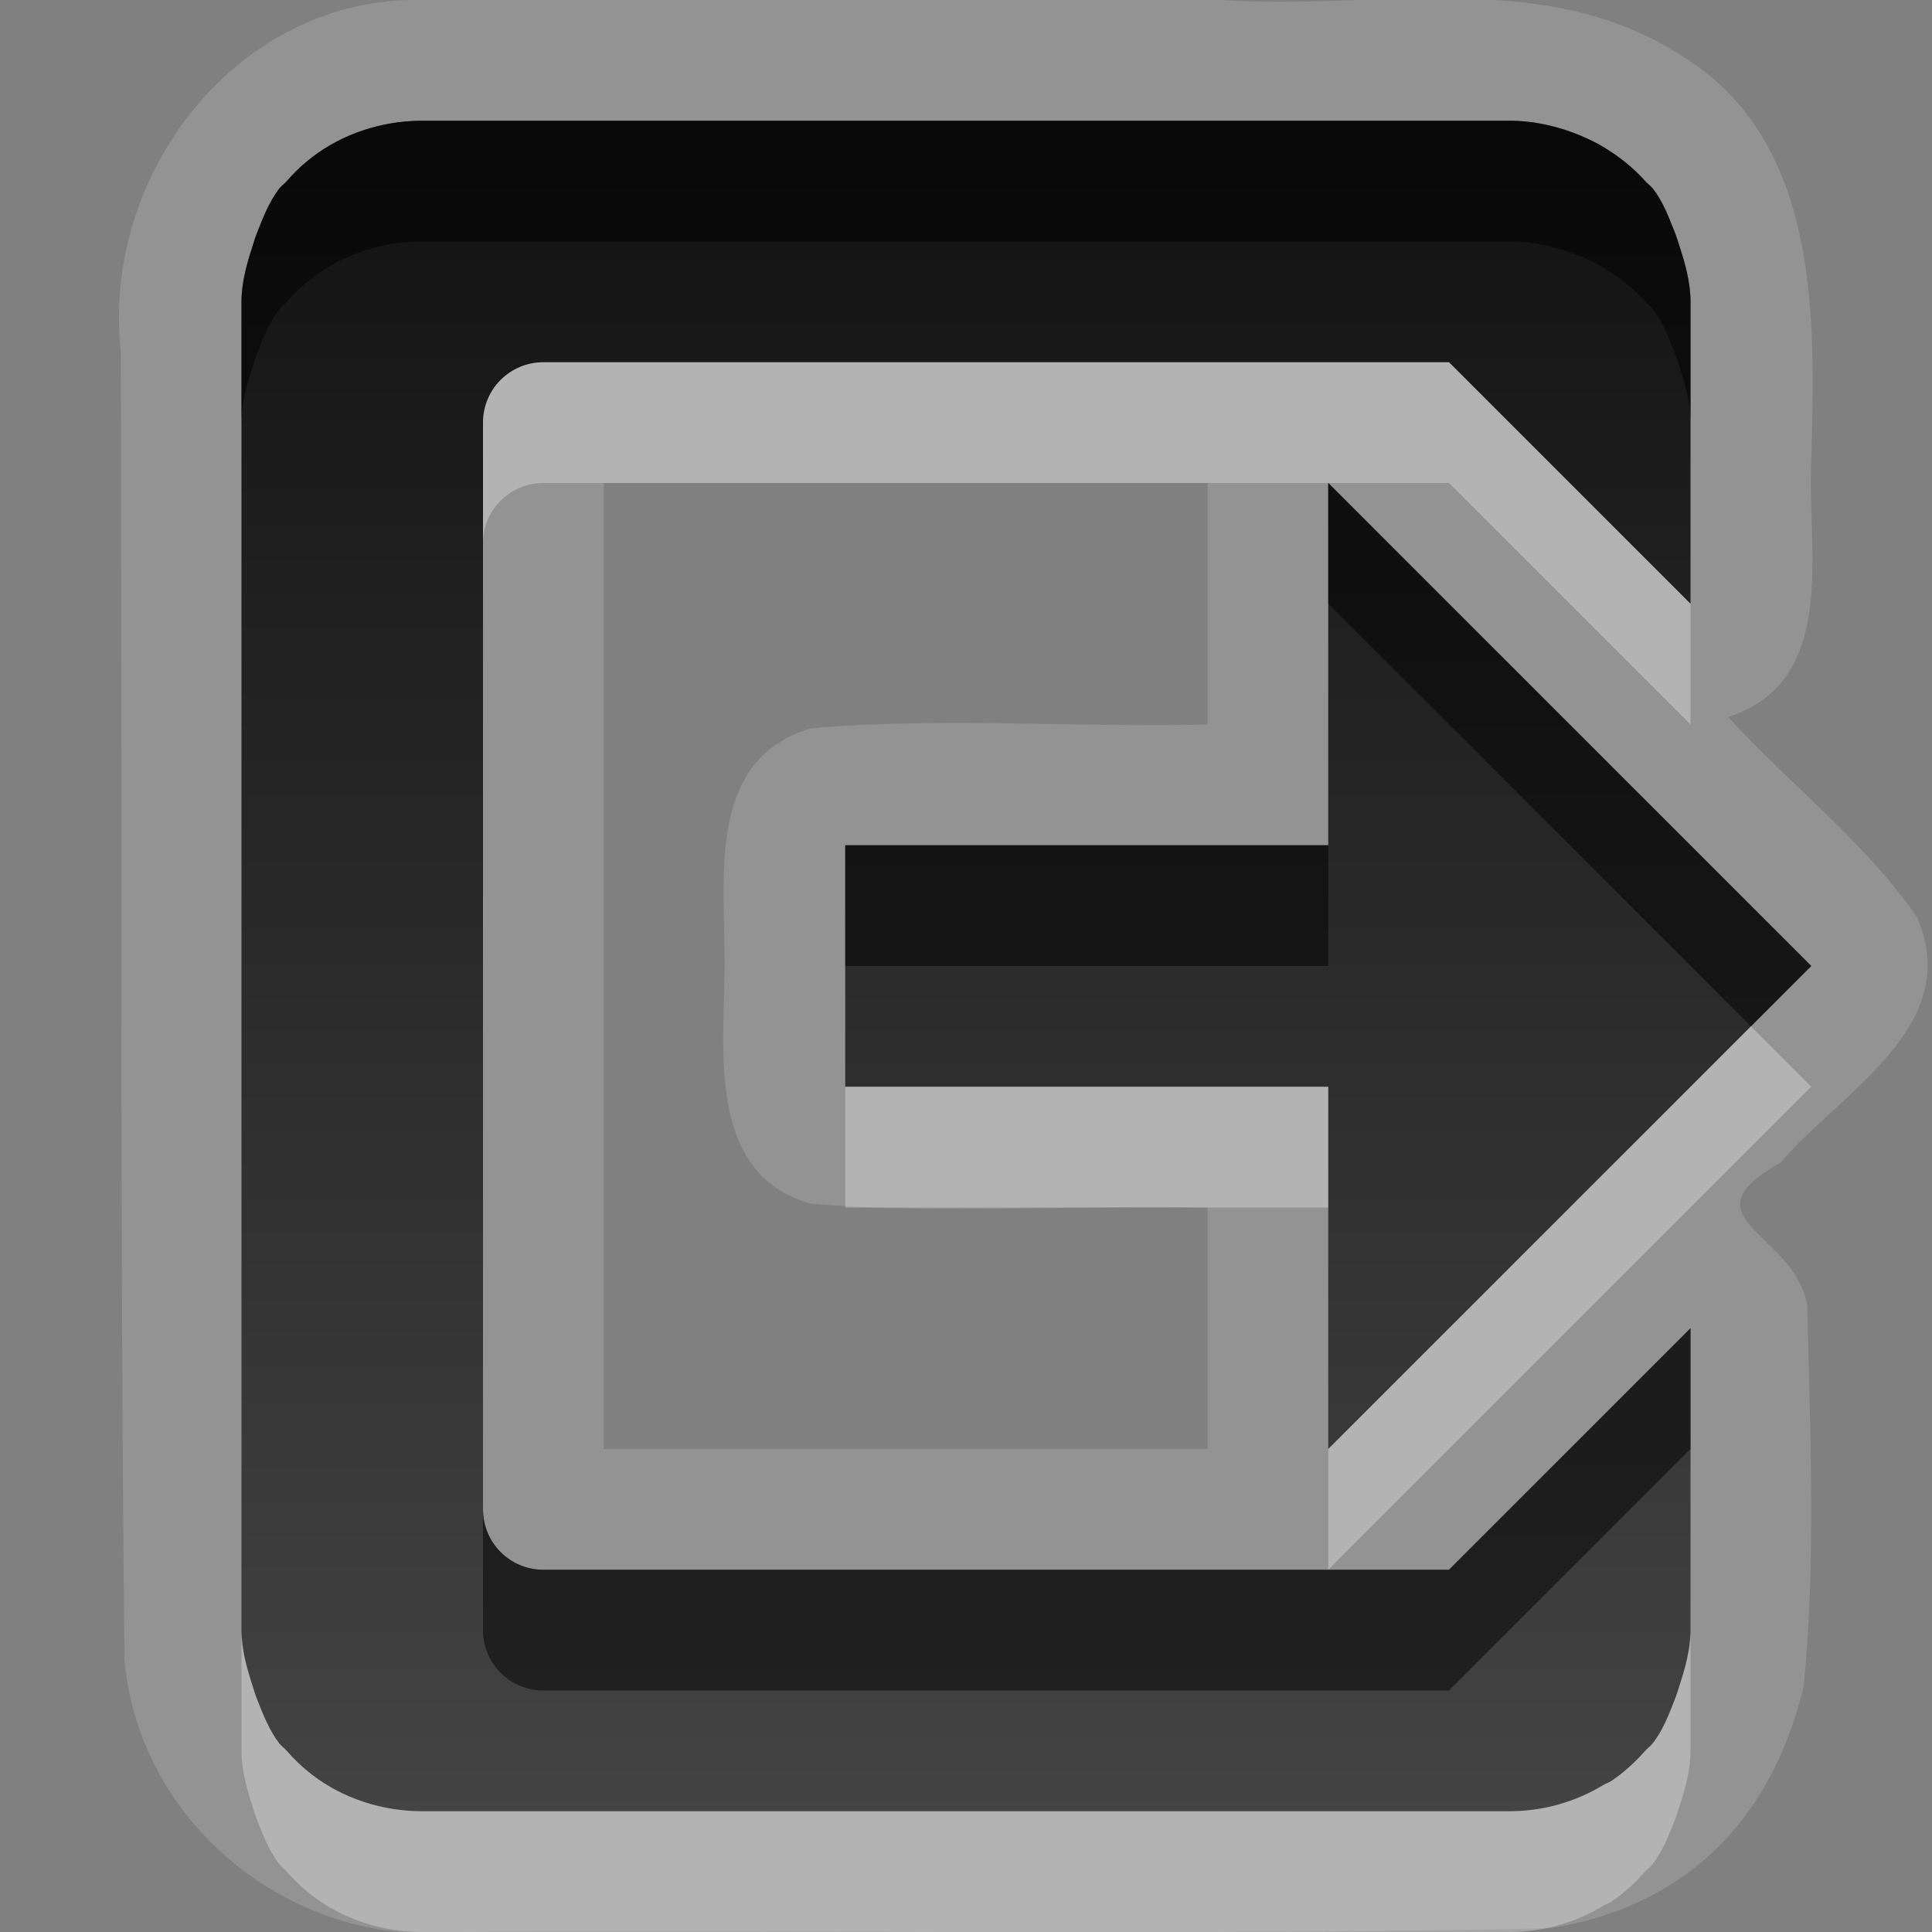 <svg xmlns="http://www.w3.org/2000/svg" xmlns:svg="http://www.w3.org/2000/svg" xmlns:xlink="http://www.w3.org/1999/xlink" id="svg2" width="16" height="16" display="inline" version="1.0"><rect width="100%" height="100%" fill="#808080" stroke="none"/><defs id="defs4"><linearGradient id="StandardGradient" x1="11.999" x2="11.999" y1=".922" y2="19.387" gradientTransform="scale(0.922,1.085)" gradientUnits="userSpaceOnUse"><stop id="stop3283" offset="0" stop-color="#000" stop-opacity=".863"/><stop id="stop2651" offset="1" stop-color="#000" stop-opacity=".471"/></linearGradient><linearGradient id="StandardGradient-9" x1="11.999" x2="11.999" y1=".922" y2="19.387" gradientTransform="scale(0.922,1.085)" gradientUnits="userSpaceOnUse"><stop id="stop3283-6" offset="0" stop-color="#000" stop-opacity=".863"/><stop id="stop2651-4" offset="1" stop-color="#000" stop-opacity=".471"/></linearGradient><linearGradient id="linearGradient3097" x1="11.999" x2="11.999" y1="3.68" y2="15.639" gradientTransform="matrix(0.925,0,0,1.087,13.94,-21.002)" gradientUnits="userSpaceOnUse" xlink:href="#StandardGradient"/><linearGradient id="linearGradient3113" x1="11.999" x2="11.999" y1="2.829" y2="15.639" gradientTransform="matrix(-0.925,0,0,1.087,23.06,-2.002)" gradientUnits="userSpaceOnUse" xlink:href="#StandardGradient"/></defs><g id="layer1" display="inline"><path id="path3905" fill="#fff" fill-opacity="1" stroke="none" d="m -16.5,0 c -1.482,-0.014 -2.64,1.369 -2.5,2.812 L -19,6 c -0.781,-0.032 -1.124,0.806 -1,1.469 0.096,0.763 -0.254,1.719 0.375,2.312 0.688,0.121 0.69,0.52 0.625,1.156 0.086,1.304 -0.259,2.71 0.406,3.906 0.564,0.849 1.275,1.137 2.344,1.156 3.005,-0.012 5.996,0.012 9,-0.031 C -5.766,15.87 -4.84,14.393 -5,13 -5.011,9.418 -4.992,5.831 -5.031,2.25 -5.157,0.871 -6.445,-0.143 -7.812,0 L -16.5,0 z m 20,0 C 1.97,-0.037 0.839,1.445 1,2.906 1.011,6.524 0.992,10.134 1.031,13.75 1.157,15.129 2.445,16.143 3.812,16 c 3.01,-0.018 6.023,0.031 9.031,-0.031 1.054,-0.172 1.808,-0.825 2.094,-2 0.104,-1.043 0.052,-2.108 0.031,-3.156 C 14.858,10.194 13.92,10.095 14.75,9.625 15.243,9.044 16.271,8.497 15.875,7.594 15.445,6.972 14.822,6.497 14.312,5.938 15.234,5.64 14.963,4.548 15,3.812 15.034,2.626 15.074,1.174 13.938,0.469 12.799,-0.279 11.404,0.087 10.125,0 L 3.5,0 z m -20,1 0.5,0 8,0 0.5,0 c 0.104,0 0.215,0.011 0.312,0.031 0.327,0.067 0.603,0.228 0.812,0.469 0.019,0.022 0.044,0.039 0.062,0.062 0.085,0.11 0.136,0.243 0.188,0.375 0.012,0.03 0.021,0.063 0.031,0.094 C -6.046,2.178 -6,2.337 -6,2.5 l 0,0.5 0,10 0,0.5 c 0,0.163 -0.046,0.322 -0.094,0.469 -0.01,0.031 -0.019,0.064 -0.031,0.094 -0.052,0.132 -0.103,0.265 -0.188,0.375 -0.018,0.023 -0.043,0.041 -0.062,0.062 -0.209,0.241 -0.486,0.402 -0.812,0.469 C -7.285,14.989 -7.396,15 -7.5,15 l -0.5,0 -8,0 -0.5,0 c -0.286,0 -0.554,-0.081 -0.781,-0.219 -0.02,-0.012 -0.043,-0.018 -0.062,-0.031 -0.104,-0.07 -0.198,-0.156 -0.281,-0.25 -0.019,-0.022 -0.045,-0.039 -0.062,-0.062 -0.088,-0.112 -0.134,-0.24 -0.188,-0.375 -0.012,-0.032 -0.021,-0.061 -0.031,-0.094 C -17.954,13.822 -18,13.663 -18,13.5 l 0,-0.5 0,-3 2,0 0,2.5 c 0,0.277 0.223,0.5 0.5,0.5 l 7,0 c 0.277,0 0.5,-0.223 0.5,-0.5 l 0,-9 C -8,3.223 -8.223,3 -8.5,3 l -7,0 C -15.777,3 -16,3.223 -16,3.5 l 0,2.5 -2,0 0,-3 0,-0.5 c 0,-0.163 0.046,-0.322 0.094,-0.469 0.01,-0.033 0.019,-0.062 0.031,-0.094 0.054,-0.135 0.099,-0.263 0.188,-0.375 0.018,-0.023 0.043,-0.04 0.062,-0.062 0.099,-0.111 0.215,-0.203 0.344,-0.281 0.059,-0.036 0.123,-0.066 0.188,-0.094 C -16.914,1.049 -16.708,1 -16.5,1 z m 20,0 0.5,0 8,0 0.5,0 c 0.208,0 0.414,0.049 0.594,0.125 0.065,0.028 0.128,0.058 0.188,0.094 0.128,0.078 0.245,0.17 0.344,0.281 0.019,0.022 0.045,0.039 0.062,0.062 0.088,0.112 0.134,0.24 0.188,0.375 0.012,0.032 0.021,0.061 0.031,0.094 C 13.954,2.178 14,2.337 14,2.5 L 14,3 14,5 12,3 4.5,3 C 4.223,3 4,3.223 4,3.5 l 0,9 C 4,12.777 4.223,13 4.5,13 l 7.5,0 2,-2 0,2 0,0.5 c 0,0.163 -0.046,0.322 -0.094,0.469 -0.01,0.033 -0.019,0.062 -0.031,0.094 -0.054,0.135 -0.099,0.263 -0.188,0.375 -0.018,0.023 -0.043,0.04 -0.062,0.062 -0.083,0.094 -0.177,0.18 -0.281,0.25 -0.019,0.013 -0.043,0.019 -0.062,0.031 C 13.054,14.919 12.786,15 12.5,15 L 12,15 4,15 3.5,15 C 3.396,15 3.285,14.989 3.188,14.969 2.861,14.902 2.584,14.741 2.375,14.5 2.356,14.478 2.331,14.461 2.312,14.438 2.228,14.327 2.177,14.194 2.125,14.062 2.113,14.032 2.104,14 2.094,13.969 2.046,13.822 2,13.663 2,13.5 L 2,13 2,3 2,2.5 C 2,2.337 2.046,2.178 2.094,2.031 2.104,2 2.113,1.968 2.125,1.938 2.177,1.806 2.228,1.673 2.312,1.562 2.331,1.539 2.356,1.522 2.375,1.5 2.584,1.259 2.861,1.098 3.188,1.031 3.285,1.011 3.396,1 3.5,1 z m -18.5,3 4,4 -4,4 0,-3 -4,0 0,-2 4,0 0,-3 z m 1.375,0 4.625,0 0,8 -4.625,0 c 1.139,-1.161 2.327,-2.283 3.438,-3.469 0.487,-0.727 -0.248,-1.392 -0.75,-1.844 L -13.625,4 z M 5,4 10,4 10,6 C 8.904,6.026 7.809,5.938 6.719,6.031 5.802,6.3 6.023,7.369 6,8.094 5.988,8.765 5.881,9.743 6.719,9.969 7.808,10.058 8.905,9.976 10,10 l 0,2 -5,0 0,-8 z m 6,0 4,4 -4,4 0,-3 -4,0 0,-2 4,0 0,-3 z" display="inline" opacity=".15"/><path id="path3032" fill="url(#linearGradient3097)" fill-opacity="1" stroke="none" d="m 24.5,-18 c -0.831,0 -1.5,0.669 -1.5,1.5 l 0,2.5 2,0 0,-1.5 c 0,-0.277 0.223,-0.5 0.5,-0.5 l 2.5,0 2.5,0 c 0.277,0 0.5,0.223 0.5,0.5 l 0,7 C 31,-8.223 30.777,-8 30.5,-8 L 28,-8 25.5,-8 C 25.223,-8 25,-8.223 25,-8.5 l 0,-1.5 -2,0 0,2.5 c 0,0.831 0.669,1.5 1.5,1.5 l 3.5,0 3.5,0 c 0.831,0 1.5,-0.669 1.5,-1.5 l 0,-9 c 0,-0.831 -0.669,-1.5 -1.5,-1.5 l -3.5,0 -3.5,0 z" display="inline"/><path id="path3043" fill="#000" stroke="none" d="m 21,-13 5,0 0,-2 3,3 -3,3 0,-2 -5,0 0,-2 z"/><path id="path3083" fill="url(#linearGradient3113)" fill-opacity="1" stroke="none" d="m -16.5,1 c -0.208,0 -0.414,0.049 -0.594,0.125 -0.065,0.028 -0.128,0.058 -0.188,0.094 -0.128,0.078 -0.245,0.17 -0.344,0.281 -0.019,0.022 -0.045,0.039 -0.062,0.062 -0.088,0.112 -0.134,0.24 -0.188,0.375 -0.012,0.032 -0.021,0.061 -0.031,0.094 C -17.954,2.178 -18,2.337 -18,2.5 l 0,0.5 0,3 2,0 0,-2.5 C -16,3.223 -15.777,3 -15.5,3 l 7,0 C -8.223,3 -8,3.223 -8,3.5 l 0,9 c 0,0.277 -0.223,0.5 -0.5,0.5 l -7,0 c -0.277,0 -0.5,-0.223 -0.5,-0.5 l 0,-2.5 -2,0 0,3 0,0.5 c 0,0.163 0.046,0.322 0.094,0.469 0.01,0.033 0.019,0.062 0.031,0.094 0.054,0.135 0.099,0.263 0.188,0.375 0.018,0.023 0.043,0.04 0.062,0.062 0.083,0.094 0.177,0.18 0.281,0.25 0.019,0.013 0.043,0.019 0.062,0.031 C -17.054,14.919 -16.786,15 -16.5,15 l 0.5,0 8,0 0.5,0 c 0.104,0 0.215,-0.011 0.312,-0.031 0.327,-0.067 0.603,-0.228 0.812,-0.469 0.019,-0.022 0.044,-0.039 0.062,-0.062 0.085,-0.11 0.136,-0.243 0.188,-0.375 0.012,-0.03 0.021,-0.063 0.031,-0.094 C -6.046,13.822 -6,13.663 -6,13.5 L -6,13 -6,3 -6,2.5 C -6,2.337 -6.046,2.178 -6.094,2.031 -6.104,2 -6.113,1.968 -6.125,1.938 -6.177,1.806 -6.228,1.673 -6.312,1.562 -6.331,1.539 -6.356,1.522 -6.375,1.5 -6.584,1.259 -6.861,1.098 -7.188,1.031 -7.285,1.011 -7.396,1 -7.5,1 l -0.5,0 -8,0 -0.5,0 z m 20,0 C 3.396,1 3.285,1.011 3.188,1.031 2.861,1.098 2.584,1.259 2.375,1.5 2.356,1.522 2.331,1.539 2.312,1.562 2.228,1.673 2.177,1.806 2.125,1.938 2.113,1.968 2.104,2 2.094,2.031 2.046,2.178 2,2.337 2,2.5 L 2,3 2,13 2,13.5 c 0,0.163 0.046,0.322 0.094,0.469 0.01,0.031 0.019,0.064 0.031,0.094 0.052,0.132 0.103,0.265 0.188,0.375 0.018,0.023 0.043,0.041 0.062,0.062 0.209,0.241 0.486,0.402 0.812,0.469 C 3.285,14.989 3.396,15 3.5,15 l 0.5,0 8,0 0.5,0 c 0.286,0 0.554,-0.081 0.781,-0.219 0.02,-0.012 0.043,-0.018 0.062,-0.031 0.104,-0.07 0.198,-0.156 0.281,-0.25 0.019,-0.022 0.045,-0.039 0.062,-0.062 0.088,-0.112 0.134,-0.24 0.188,-0.375 0.012,-0.032 0.021,-0.061 0.031,-0.094 C 13.954,13.822 14,13.663 14,13.5 l 0,-0.5 0,-2 -2,2 -7.5,0 C 4.223,13 4,12.777 4,12.5 l 0,-9 C 4,3.223 4.223,3 4.5,3 L 12,3 14,5 14,3 14,2.5 C 14,2.337 13.954,2.178 13.906,2.031 13.896,1.999 13.887,1.969 13.875,1.938 13.821,1.803 13.776,1.675 13.688,1.562 13.67,1.539 13.644,1.522 13.625,1.5 13.526,1.389 13.41,1.297 13.281,1.219 13.222,1.183 13.158,1.153 13.094,1.125 12.914,1.049 12.708,1 12.5,1 L 12,1 4,1 3.5,1 z m -18.5,3 0,3 -4,0 0,2 4,0 0,3 4,-4 -4,-4 z m 26,0 0,3 -4,0 0,2 4,0 0,3 4,-4 -4,-4 z" display="inline"/><path id="path3115" fill="#000" fill-opacity="1" stroke="none" d="m -16.5,1 c -0.208,0 -0.414,0.049 -0.594,0.125 -0.065,0.028 -0.128,0.058 -0.188,0.094 -0.128,0.078 -0.245,0.17 -0.344,0.281 -0.019,0.022 -0.045,0.039 -0.062,0.062 -0.088,0.112 -0.134,0.24 -0.188,0.375 -0.012,0.032 -0.021,0.061 -0.031,0.094 C -17.954,2.178 -18,2.337 -18,2.5 l 0,0.5 0,0.5 c 0,-0.163 0.046,-0.322 0.094,-0.469 0.01,-0.033 0.019,-0.062 0.031,-0.094 0.054,-0.135 0.099,-0.263 0.188,-0.375 0.018,-0.023 0.043,-0.04 0.062,-0.062 0.099,-0.111 0.215,-0.203 0.344,-0.281 0.059,-0.036 0.123,-0.066 0.188,-0.094 C -16.914,2.049 -16.708,2 -16.5,2 l 0.5,0 8,0 0.5,0 c 0.104,0 0.215,0.011 0.312,0.031 0.327,0.067 0.603,0.228 0.812,0.469 0.019,0.022 0.044,0.039 0.062,0.062 0.085,0.11 0.136,0.243 0.188,0.375 0.012,0.03 0.021,0.063 0.031,0.094 C -6.046,3.178 -6,3.337 -6,3.5 L -6,3 -6,2.5 C -6,2.337 -6.046,2.178 -6.094,2.031 -6.104,2 -6.113,1.968 -6.125,1.938 -6.177,1.806 -6.228,1.673 -6.312,1.562 -6.331,1.539 -6.356,1.522 -6.375,1.5 -6.584,1.259 -6.861,1.098 -7.188,1.031 -7.285,1.011 -7.396,1 -7.5,1 l -0.5,0 -8,0 -0.5,0 z m 20,0 C 3.396,1 3.285,1.011 3.188,1.031 2.861,1.098 2.584,1.259 2.375,1.5 2.356,1.522 2.331,1.539 2.312,1.562 2.228,1.673 2.177,1.806 2.125,1.938 2.113,1.968 2.104,2 2.094,2.031 2.046,2.178 2,2.337 2,2.5 L 2,3 2,3.5 C 2,3.337 2.046,3.178 2.094,3.031 2.104,3 2.113,2.968 2.125,2.938 2.177,2.806 2.228,2.673 2.312,2.562 2.331,2.539 2.356,2.522 2.375,2.5 2.584,2.259 2.861,2.098 3.188,2.031 3.285,2.011 3.396,2 3.5,2 l 0.5,0 8,0 0.5,0 c 0.208,0 0.414,0.049 0.594,0.125 0.065,0.028 0.128,0.058 0.188,0.094 0.128,0.078 0.245,0.17 0.344,0.281 0.019,0.022 0.045,0.039 0.062,0.062 0.088,0.112 0.134,0.24 0.188,0.375 0.012,0.032 0.021,0.061 0.031,0.094 C 13.954,3.178 14,3.337 14,3.5 L 14,3 14,2.5 C 14,2.337 13.954,2.178 13.906,2.031 13.896,1.999 13.887,1.969 13.875,1.938 13.821,1.803 13.776,1.675 13.688,1.562 13.67,1.539 13.644,1.522 13.625,1.5 13.526,1.389 13.41,1.297 13.281,1.219 13.222,1.183 13.158,1.153 13.094,1.125 12.914,1.049 12.708,1 12.5,1 L 12,1 4,1 3.5,1 z M -15,4 -15,5 -11.5,8.5 -11,8 -15,4 z M 11,4 11,5 14.5,8.5 15,8 11,4 z m -30,3 0,1 4,0 0,-1 -1,0 -2,0 -1,0 z M 7,7 7,8 11,8 11,7 7,7 z m -25,3 0,1 2,0 0,-1 -2,0 z m 32,1 -2,2 -1,0 -6.5,0 C 4.223,13 4,12.777 4,12.5 l 0,1 C 4,13.777 4.223,14 4.5,14 l 7.5,0 2,-2 0,-1 z m -30,1.5 0,1 c 0,0.277 0.223,0.5 0.5,0.5 l 7,0 c 0.277,0 0.5,-0.223 0.5,-0.5 l 0,-1 c 0,0.277 -0.223,0.5 -0.5,0.5 l -6.5,0 -0.5,0 c -0.277,0 -0.5,-0.223 -0.5,-0.5 z" display="inline" opacity=".5"/><path id="path3892" fill="#fff" fill-opacity="1" stroke="none" d="M -15.5,3 C -15.777,3 -16,3.223 -16,3.5 l 0,1 C -16,4.223 -15.777,4 -15.5,4 l 0.5,0 6.5,0 C -8.223,4 -8,4.223 -8,4.5 l 0,-1 C -8,3.223 -8.223,3 -8.5,3 l -7,0 z m 20,0 C 4.223,3 4,3.223 4,3.5 l 0,1 C 4,4.223 4.223,4 4.5,4 L 11,4 12,4 14,6 14,5 12,3 4.5,3 z m -22.5,3 0,1 2,0 0,-1 -2,0 z m 6.5,2.5 -3.5,3.5 0,1 4,-4 -0.5,-0.5 z m 26,0 L 11,12 11,13 15,9 14.5,8.5 z M -19,9 l 0,1 1,0 2,0 1,0 0,-1 -4,0 z m 26,0 0,1 4,0 0,-1 -4,0 z m -25,4.5 0,0.5 0,0.5 c 0,0.163 0.046,0.322 0.094,0.469 0.01,0.033 0.019,0.062 0.031,0.094 0.054,0.135 0.099,0.263 0.188,0.375 0.018,0.023 0.043,0.04 0.062,0.062 0.083,0.094 0.177,0.18 0.281,0.25 0.019,0.013 0.043,0.019 0.062,0.031 C -17.054,15.919 -16.786,16 -16.5,16 l 0.5,0 8,0 0.5,0 c 0.104,0 0.215,-0.011 0.312,-0.031 0.327,-0.067 0.603,-0.228 0.812,-0.469 0.019,-0.022 0.044,-0.039 0.062,-0.062 0.085,-0.11 0.136,-0.243 0.188,-0.375 0.012,-0.03 0.021,-0.063 0.031,-0.094 C -6.046,14.822 -6,14.663 -6,14.5 l 0,-0.5 0,-0.5 c 0,0.163 -0.046,0.322 -0.094,0.469 -0.01,0.031 -0.019,0.064 -0.031,0.094 -0.052,0.132 -0.103,0.265 -0.188,0.375 -0.018,0.023 -0.043,0.041 -0.062,0.062 -0.209,0.241 -0.486,0.402 -0.812,0.469 C -7.285,14.989 -7.396,15 -7.5,15 l -0.5,0 -8,0 -0.5,0 c -0.286,0 -0.554,-0.081 -0.781,-0.219 -0.02,-0.012 -0.043,-0.018 -0.062,-0.031 -0.104,-0.07 -0.198,-0.156 -0.281,-0.25 -0.019,-0.022 -0.045,-0.039 -0.062,-0.062 -0.088,-0.112 -0.134,-0.24 -0.188,-0.375 -0.012,-0.032 -0.021,-0.061 -0.031,-0.094 C -17.954,13.822 -18,13.663 -18,13.5 z m 20,0 0,0.5 0,0.5 c 0,0.163 0.046,0.322 0.094,0.469 0.01,0.031 0.019,0.064 0.031,0.094 0.052,0.132 0.103,0.265 0.188,0.375 0.018,0.023 0.043,0.041 0.062,0.062 0.209,0.241 0.486,0.402 0.812,0.469 C 3.285,15.989 3.396,16 3.5,16 l 0.5,0 8,0 0.5,0 c 0.286,0 0.554,-0.081 0.781,-0.219 0.02,-0.012 0.043,-0.018 0.062,-0.031 0.104,-0.07 0.198,-0.156 0.281,-0.25 0.019,-0.022 0.045,-0.039 0.062,-0.062 0.088,-0.112 0.134,-0.24 0.188,-0.375 0.012,-0.032 0.021,-0.061 0.031,-0.094 C 13.954,14.822 14,14.663 14,14.5 l 0,-0.5 0,-0.5 c 0,0.163 -0.046,0.322 -0.094,0.469 -0.01,0.033 -0.019,0.062 -0.031,0.094 -0.054,0.135 -0.099,0.263 -0.188,0.375 -0.018,0.023 -0.043,0.04 -0.062,0.062 -0.083,0.094 -0.177,0.18 -0.281,0.25 -0.019,0.013 -0.043,0.019 -0.062,0.031 C 13.054,14.919 12.786,15 12.5,15 L 12,15 4,15 3.5,15 C 3.396,15 3.285,14.989 3.188,14.969 2.861,14.902 2.584,14.741 2.375,14.5 2.356,14.478 2.331,14.461 2.312,14.438 2.228,14.327 2.177,14.194 2.125,14.062 2.113,14.032 2.104,14 2.094,13.969 2.046,13.822 2,13.663 2,13.5 z" display="inline" opacity=".3"/></g></svg>